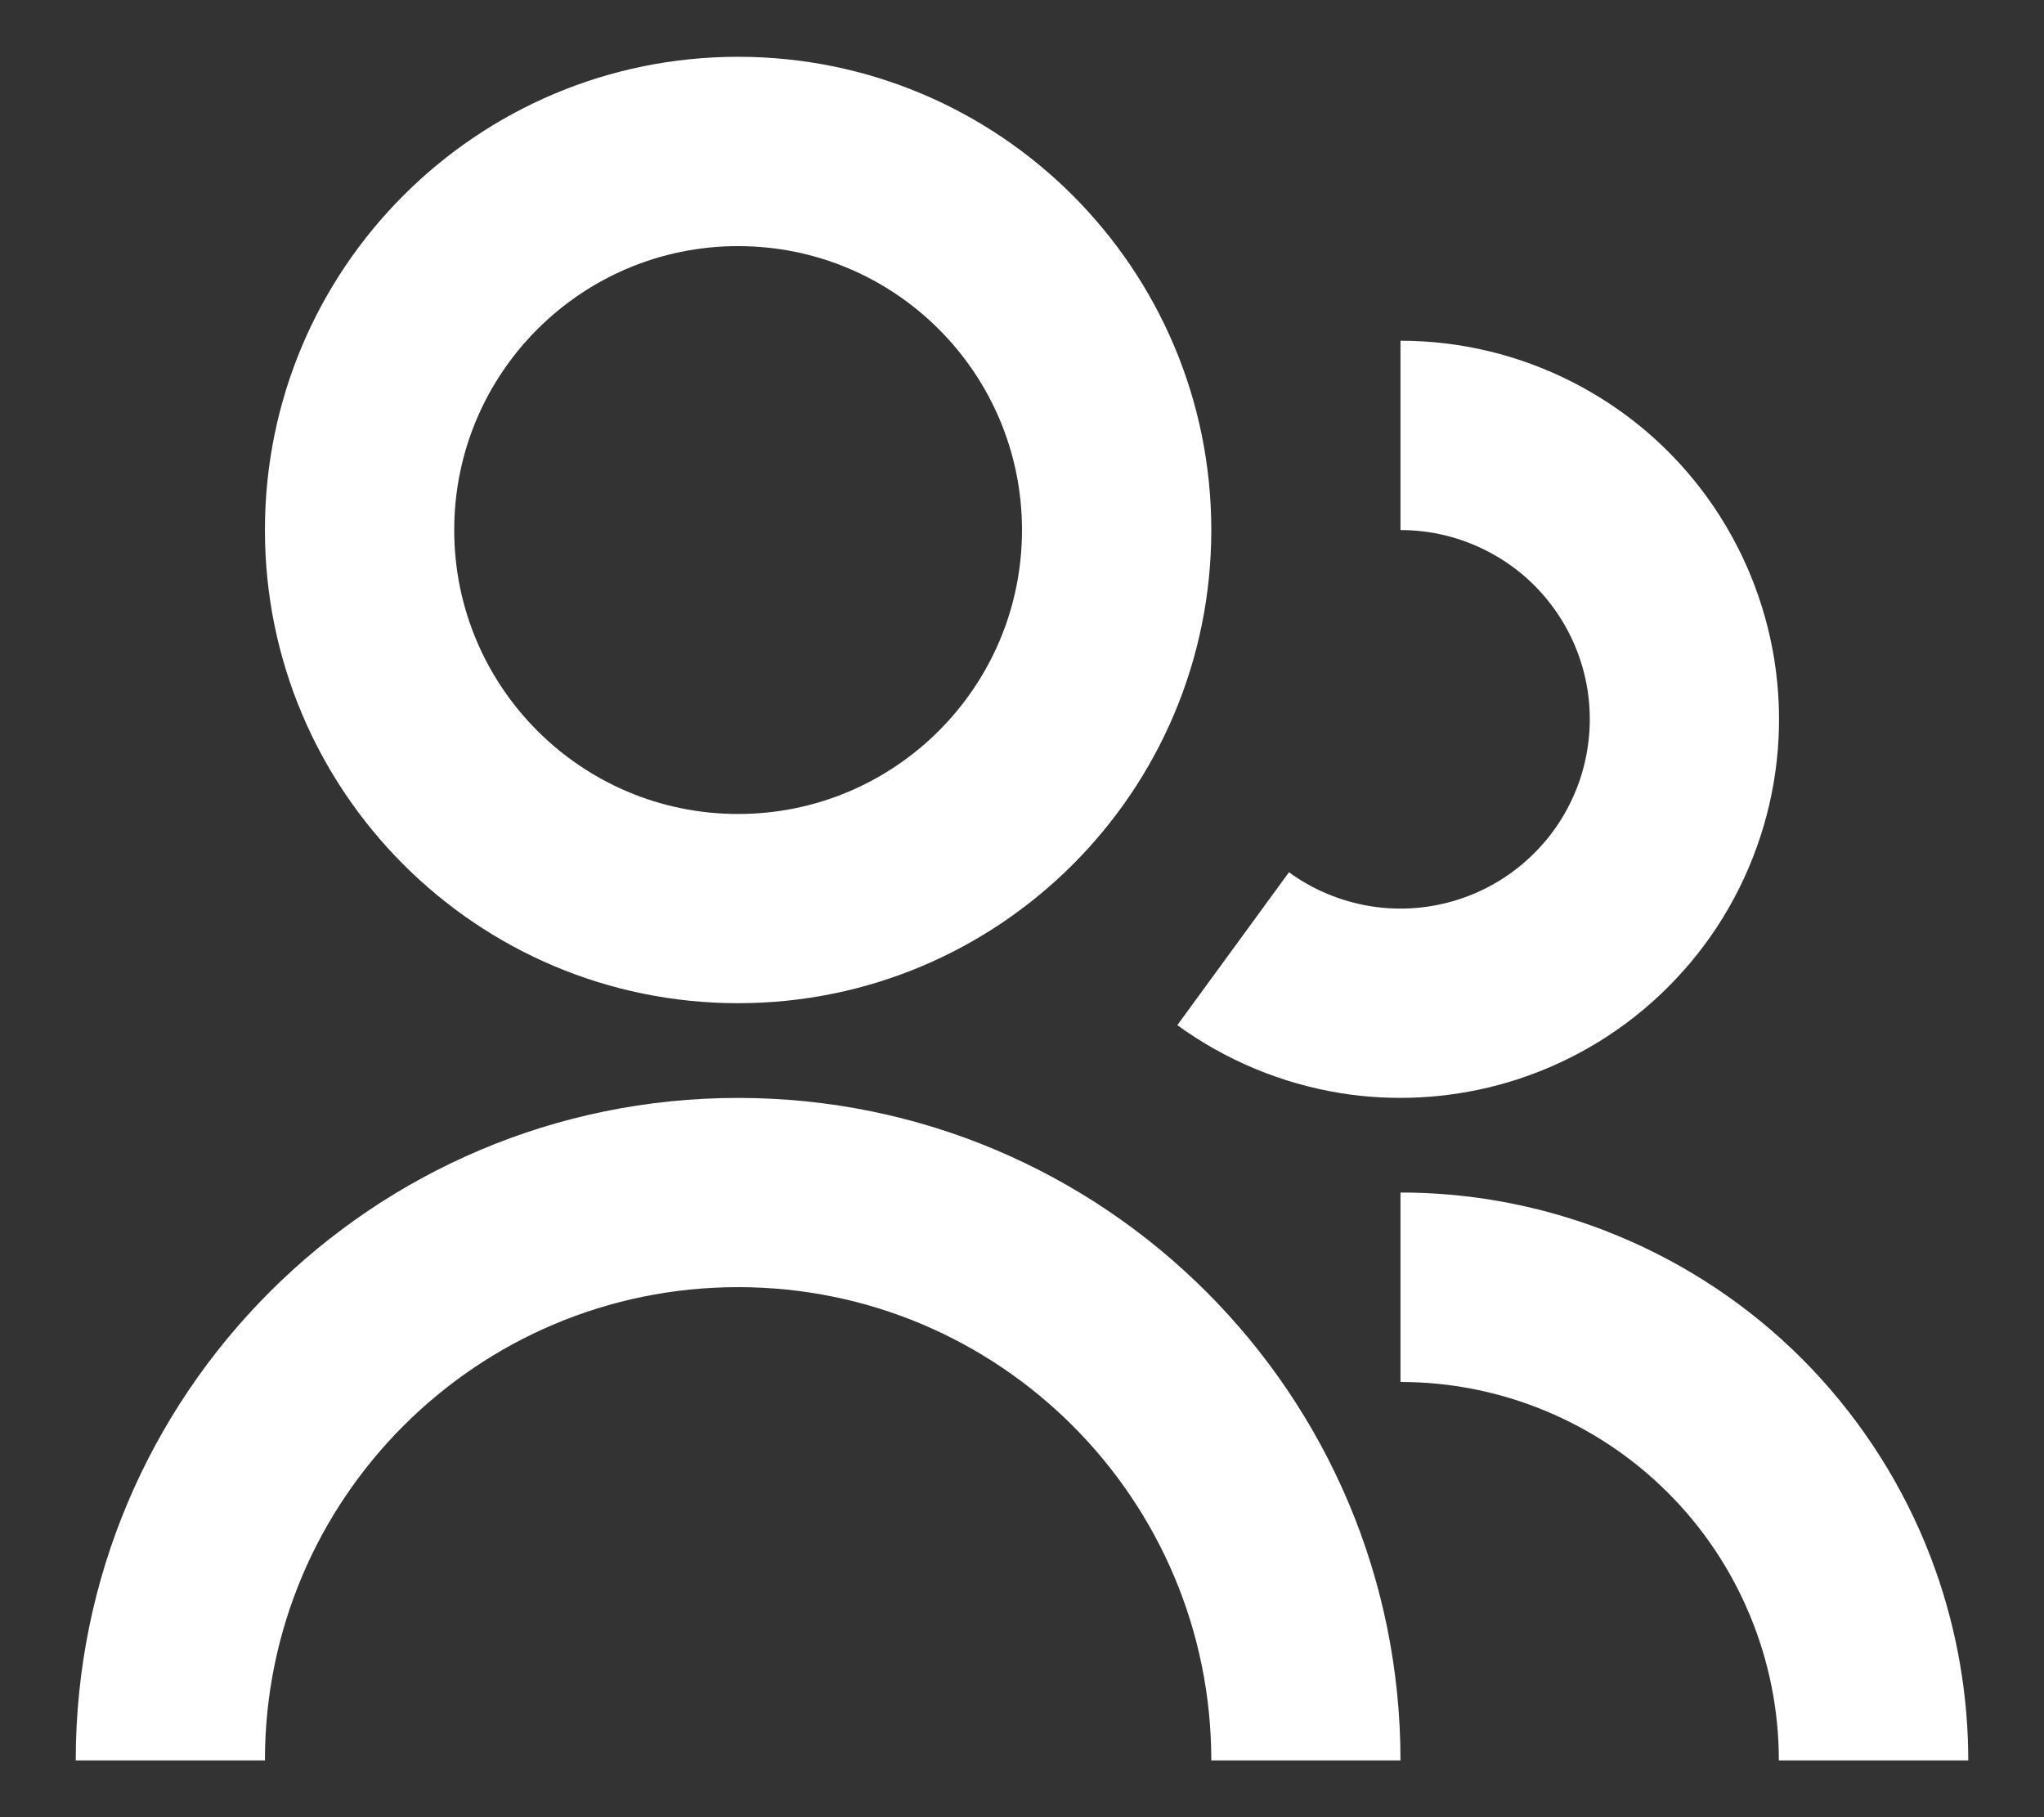 <svg width="18" height="16" viewBox="0 0 18 16" fill="none" xmlns="http://www.w3.org/2000/svg">
<rect x="0" y="0" width="18" height="16" fill="#333333" stroke="none"/>
<path d="M6.5 0.5C4.199 0.5 2.333 2.365 2.333 4.667C2.333 6.968 4.199 8.833 6.5 8.833C8.801 8.833 10.667 6.968 10.667 4.667C10.667 2.365 8.801 0.5 6.5 0.5ZM4 4.667C4 3.286 5.119 2.167 6.5 2.167C7.881 2.167 9 3.286 9 4.667C9 6.047 7.881 7.167 6.5 7.167C5.119 7.167 4 6.047 4 4.667Z" fill="white"/>
<path d="M13.09 4.849C12.856 4.729 12.596 4.667 12.333 4.667V3C12.86 3 13.379 3.125 13.847 3.364C13.899 3.39 13.95 3.418 14 3.447C14.405 3.68 14.756 3.996 15.031 4.375C15.34 4.801 15.544 5.295 15.626 5.814C15.708 6.334 15.666 6.866 15.502 7.367C15.339 7.867 15.06 8.322 14.687 8.693C14.315 9.065 13.859 9.343 13.358 9.505C12.913 9.649 12.442 9.697 11.978 9.648C11.92 9.642 11.863 9.634 11.806 9.625C11.287 9.541 10.794 9.336 10.369 9.027L10.368 9.026L11.351 7.68C11.563 7.835 11.81 7.937 12.07 7.979C12.329 8.021 12.595 8 12.846 7.919C13.096 7.838 13.324 7.699 13.51 7.513C13.697 7.328 13.836 7.1 13.918 6.85C13.999 6.6 14.021 6.334 13.98 6.074C13.939 5.814 13.837 5.567 13.682 5.354C13.528 5.141 13.325 4.968 13.09 4.849Z" fill="white"/>
<path d="M15.665 15.5C15.665 15.062 15.579 14.629 15.411 14.225C15.244 13.821 14.999 13.454 14.689 13.144C14.38 12.835 14.012 12.589 13.608 12.422C13.204 12.254 12.771 12.168 12.333 12.168V10.5C12.902 10.5 13.465 10.597 14 10.786C14.083 10.815 14.165 10.847 14.247 10.881C14.853 11.132 15.405 11.5 15.869 11.964C16.333 12.429 16.701 12.98 16.953 13.587C16.986 13.668 17.018 13.75 17.047 13.833C17.236 14.368 17.333 14.932 17.333 15.5H15.665Z" fill="white"/>
<path d="M12.333 15.5H10.667C10.667 13.199 8.801 11.333 6.5 11.333C4.199 11.333 2.333 13.199 2.333 15.5H0.667C0.667 12.278 3.278 9.667 6.5 9.667C9.722 9.667 12.333 12.278 12.333 15.5Z" fill="white"/>
</svg>
